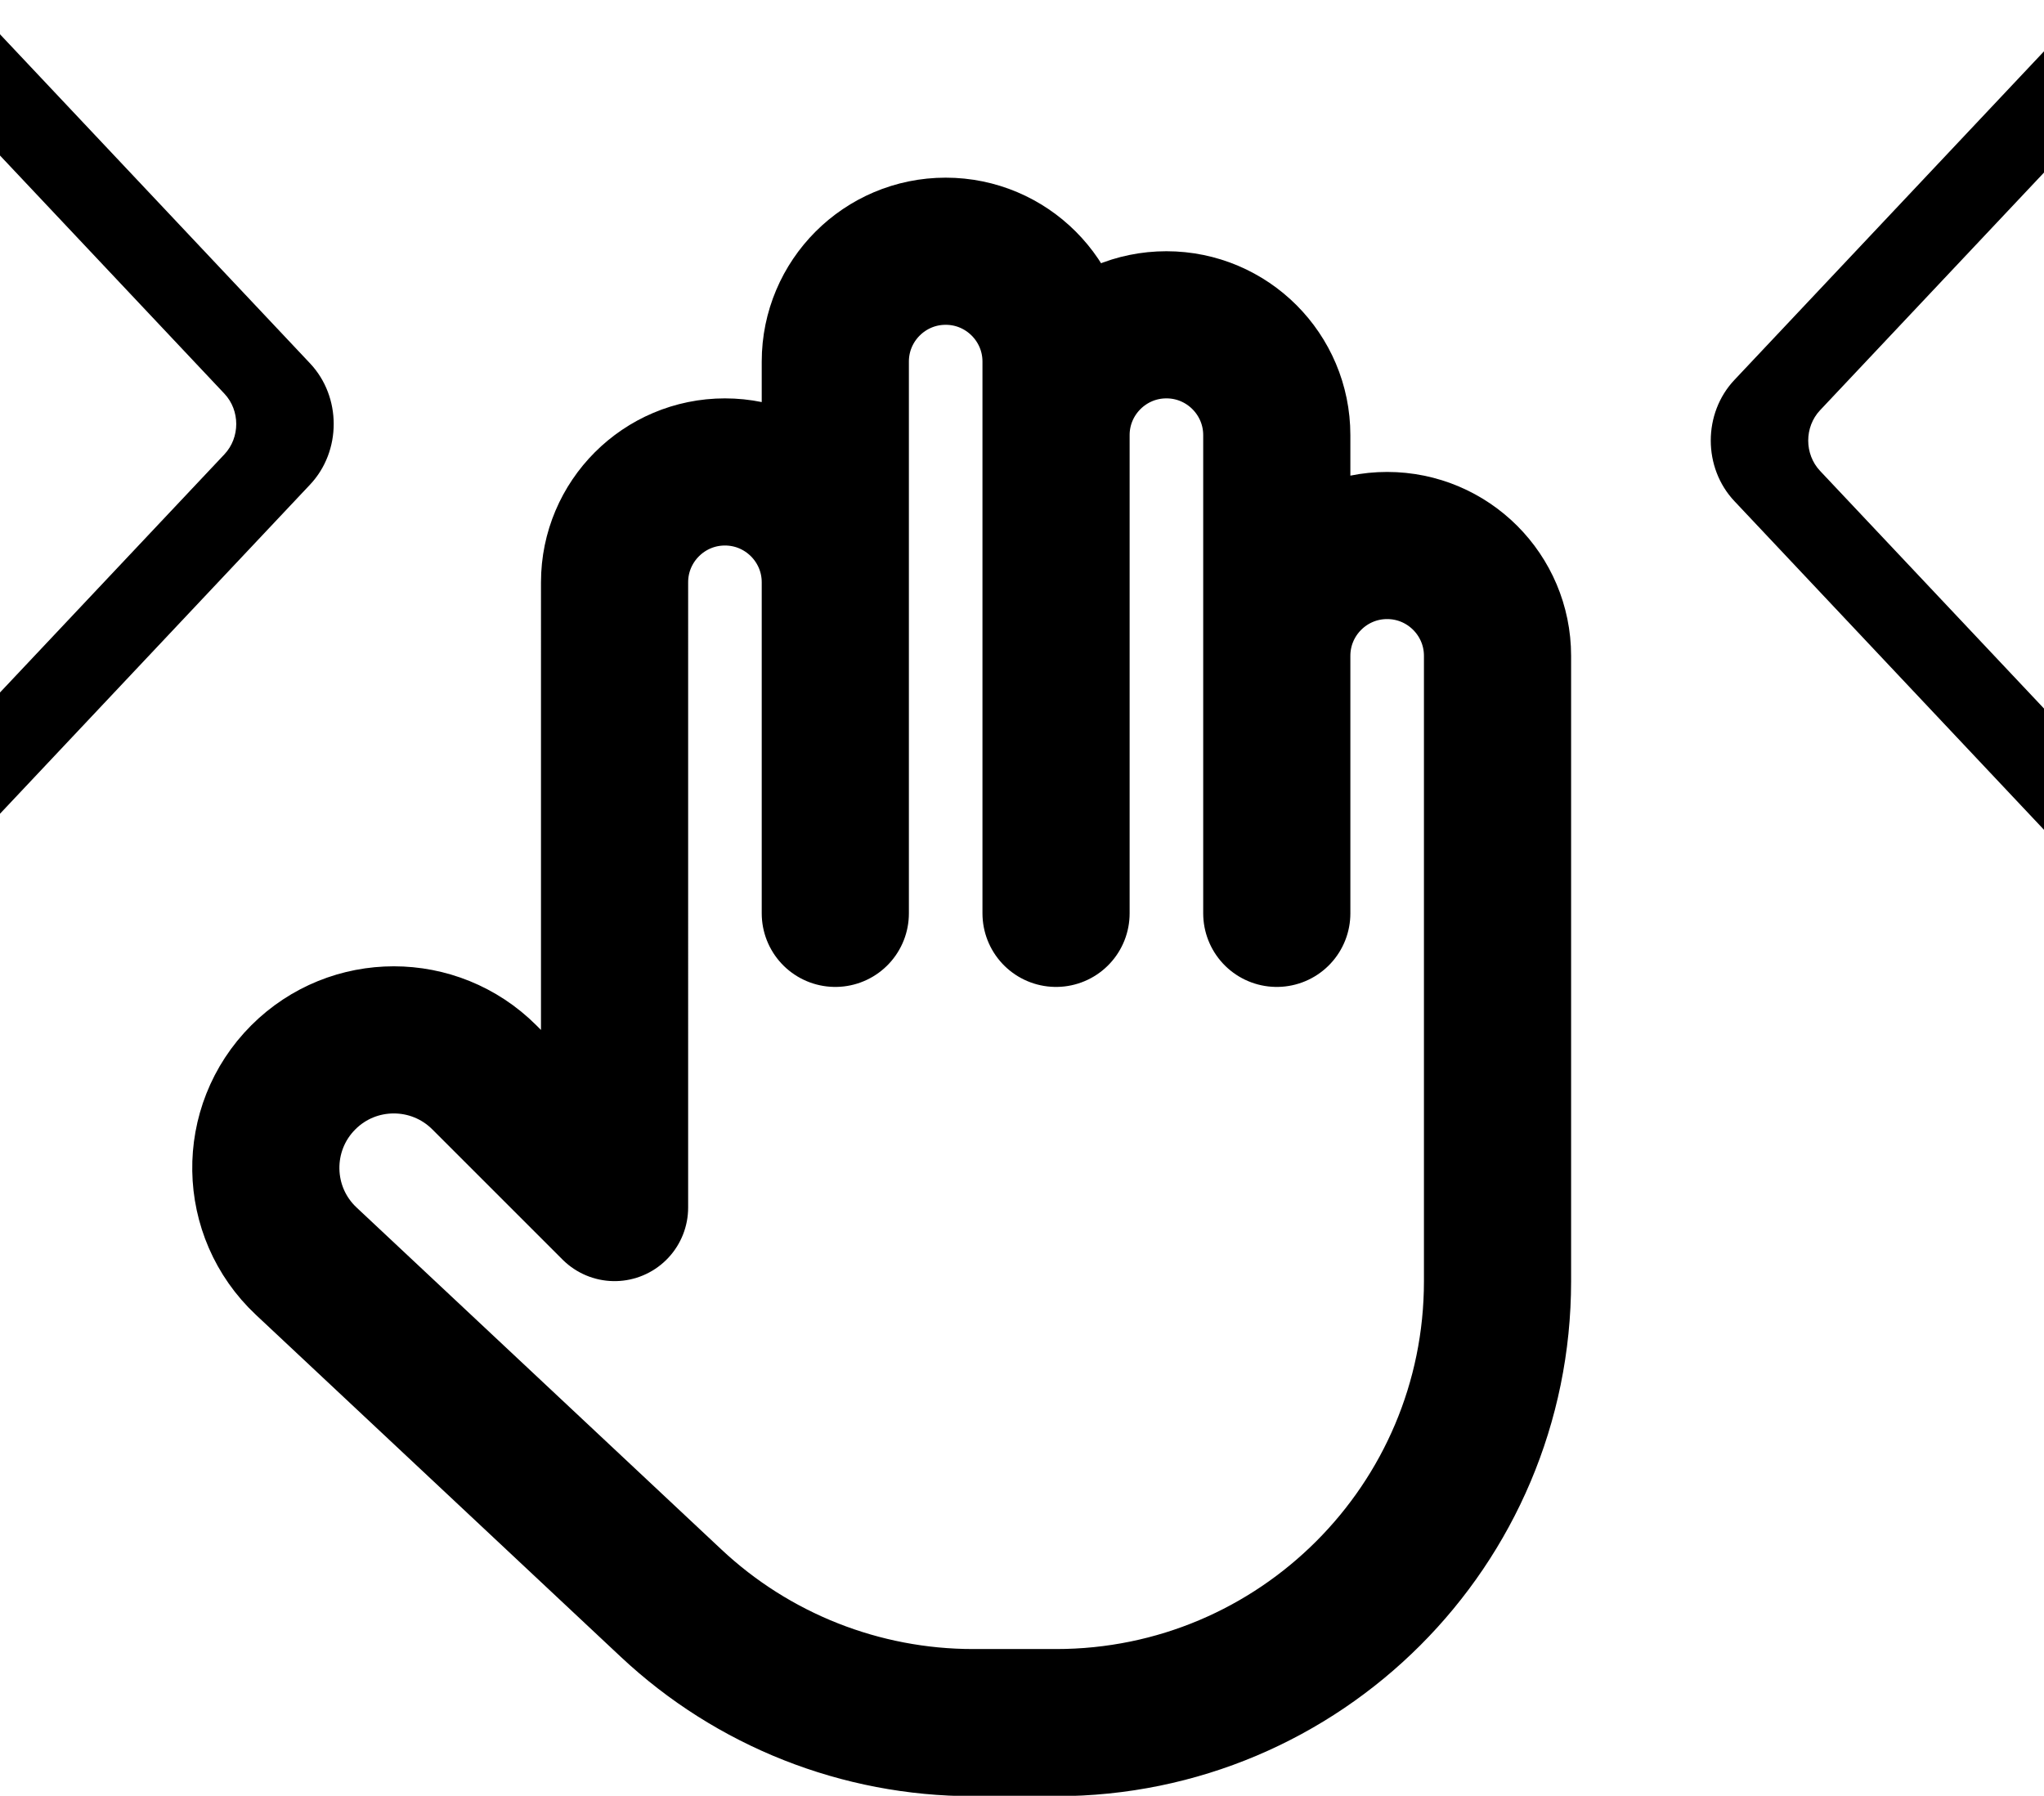 <?xml version="1.0" encoding="UTF-8" standalone="no"?>
<!-- Created with Inkscape (http://www.inkscape.org/) -->

<svg
   width="198.435"
   height="174.361"
   viewBox="0 0 52.503 46.133"
   version="1.1"
   id="svg8"
   xml:space="preserve"
   xmlns="http://www.w3.org/2000/svg"
   xmlns:svg="http://www.w3.org/2000/svg"
   xmlns:rdf="http://www.w3.org/1999/02/22-rdf-syntax-ns#"
   xmlns:cc="http://creativecommons.org/ns#"
   xmlns:dc="http://purl.org/dc/elements/1.1/"><defs
     id="defs2" /><g
     id="layer4"
     style="display:inline"
     transform="translate(-142.409,-150.742)"><g
       style="display:inline;fill:none"
       id="g3-3-0-3"
       transform="matrix(1.89,0,0,1.89,143.075,149.26)"><path
         d="M 14,5.699 V 13.199 6.699 c 0,-0.828 0.672,-1.5 1.5,-1.5 0.828,0 1.5,0.672 1.5,1.5 V 13.199 9.699 c 0,-0.828 0.672,-1.5 1.5,-1.5 0.828,0 1.5,0.672 1.5,1.5 V 18.199 c 0,3.314 -2.686,6 -6,6 h -1.127 c -1.524,0 -2.992,-0.58 -4.104,-1.623 l -4.959,-4.649 c -0.717,-0.672 -0.735,-1.804 -0.04,-2.499 0.679,-0.679 1.78,-0.679 2.46,0 l 1.77,1.77 V 8.699 c 0,-0.828 0.672,-1.5 1.5,-1.5 0.828,0 1.5,0.672 1.5,1.5 V 13.199 5.699 c 0,-0.828 0.672,-1.5 1.5,-1.5 0.828,0 1.5,0.672 1.5,1.5 z"
         stroke="#000000"
         stroke-width="2"
         stroke-linecap="round"
         stroke-linejoin="round"
         id="path1-6-9-3-1" /><path
         id="arrow_up-[#337]-9-5-7"
         d="m 223.708,6534.634 v 0 c 0.39,-0.405 0.39,-1.06 0,-1.464 l -8.264,-8.563 c -0.78,-0.809 -2.047,-0.809 -2.827,0 l -8.325,8.625 c -0.386,0.401 -0.391,1.048 -0.01,1.454 0.389,0.415 1.029,0.419 1.424,0.011 l 7.617,-7.894 c 0.391,-0.405 1.023,-0.405 1.414,0 l 7.557,7.831 c 0.39,0.405 1.023,0.405 1.413,0"
         style="fill:#000000;fill-rule:evenodd;stroke:none;stroke-width:1"
         transform="matrix(0,-0.583,0.53,0,-3434.822,131.552)" /><path
         id="arrow_up-[#337]-9-5"
         d="m 223.708,6534.634 v 0 c 0.39,-0.405 0.39,-1.06 0,-1.464 l -8.264,-8.563 c -0.78,-0.809 -2.047,-0.809 -2.827,0 l -8.325,8.625 c -0.386,0.401 -0.391,1.048 -0.01,1.454 0.389,0.415 1.029,0.419 1.424,0.011 l 7.617,-7.894 c 0.391,-0.405 1.023,-0.405 1.414,0 l 7.557,7.831 c 0.39,0.405 1.023,0.405 1.413,0"
         style="fill:#000000;fill-rule:evenodd;stroke:none;stroke-width:1"
         transform="matrix(0,-0.583,-0.53,0,3461.903,131.327)" /></g></g></svg>
